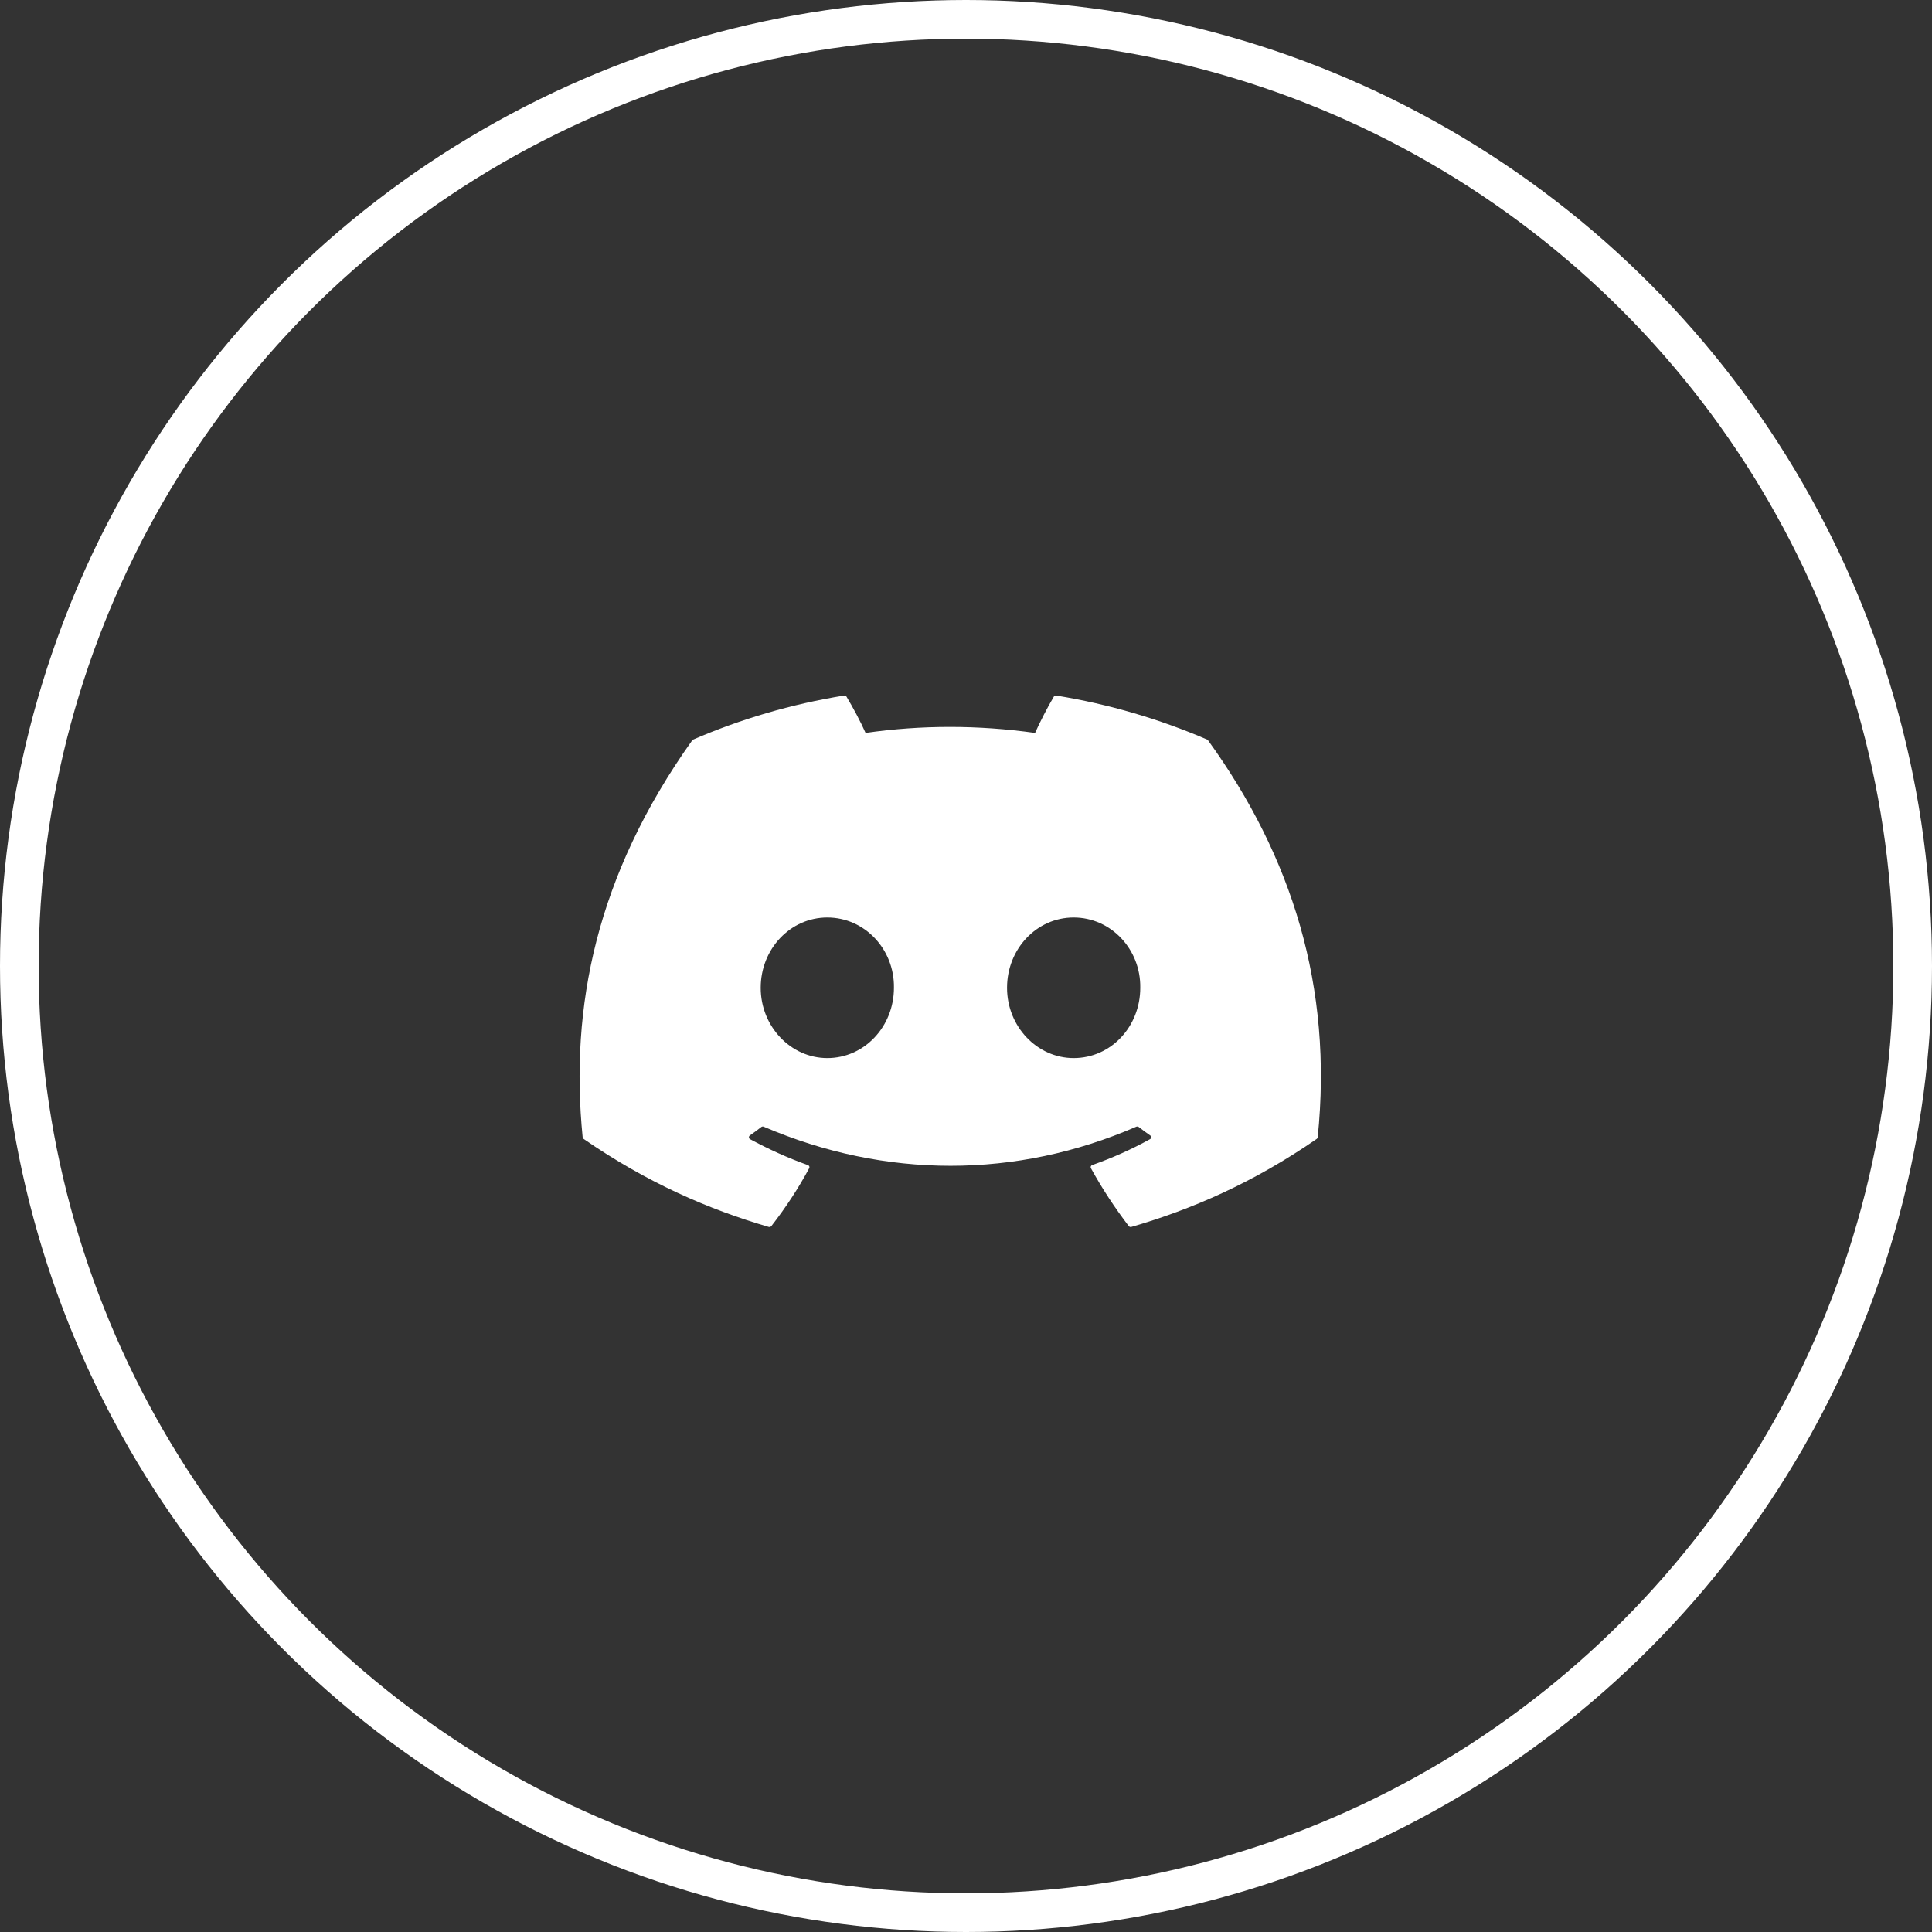 <svg width="50" height="50" viewBox="0 0 50 50" fill="none" xmlns="http://www.w3.org/2000/svg">
<rect x="0" y="0" width="50" height="50" fill="#333333" stroke="none"/>
<path d="M31.241 19.14C30.018 18.613 28.707 18.224 27.336 18.001C27.311 17.997 27.286 18.007 27.273 18.029C27.105 18.311 26.918 18.679 26.787 18.968C25.312 18.761 23.845 18.761 22.401 18.968C22.27 18.673 22.076 18.311 21.907 18.029C21.894 18.008 21.869 17.997 21.844 18.001C20.474 18.223 19.163 18.612 17.939 19.14C17.929 19.145 17.92 19.152 17.914 19.161C15.426 22.656 14.745 26.066 15.079 29.433C15.081 29.449 15.091 29.465 15.104 29.475C16.745 30.608 18.335 31.297 19.895 31.753C19.92 31.76 19.946 31.751 19.962 31.732C20.331 31.258 20.66 30.758 20.942 30.233C20.959 30.202 20.943 30.165 20.909 30.153C20.387 29.967 19.89 29.74 19.412 29.482C19.375 29.461 19.372 29.41 19.406 29.386C19.507 29.315 19.608 29.241 19.703 29.167C19.721 29.153 19.745 29.151 19.765 29.159C22.905 30.508 26.304 30.508 29.407 29.159C29.427 29.15 29.452 29.153 29.47 29.166C29.566 29.241 29.666 29.315 29.768 29.386C29.803 29.41 29.8 29.461 29.762 29.482C29.285 29.745 28.788 29.967 28.265 30.152C28.231 30.165 28.216 30.202 28.233 30.233C28.521 30.757 28.85 31.257 29.212 31.731C29.227 31.751 29.254 31.76 29.279 31.753C30.847 31.297 32.437 30.608 34.077 29.475C34.092 29.465 34.101 29.45 34.102 29.433C34.502 25.541 33.432 22.159 31.266 19.162C31.261 19.152 31.252 19.145 31.241 19.14ZM21.411 27.383C20.466 27.383 19.687 26.566 19.687 25.564C19.687 24.561 20.451 23.745 21.411 23.745C22.379 23.745 23.15 24.568 23.135 25.564C23.135 26.566 22.371 27.383 21.411 27.383ZM27.786 27.383C26.841 27.383 26.062 26.566 26.062 25.564C26.062 24.561 26.825 23.745 27.786 23.745C28.754 23.745 29.525 24.568 29.51 25.564C29.51 26.566 28.754 27.383 27.786 27.383Z" fill="white"/>
<circle cx="25" cy="25" r="24.5" stroke="white"/>
</svg>
